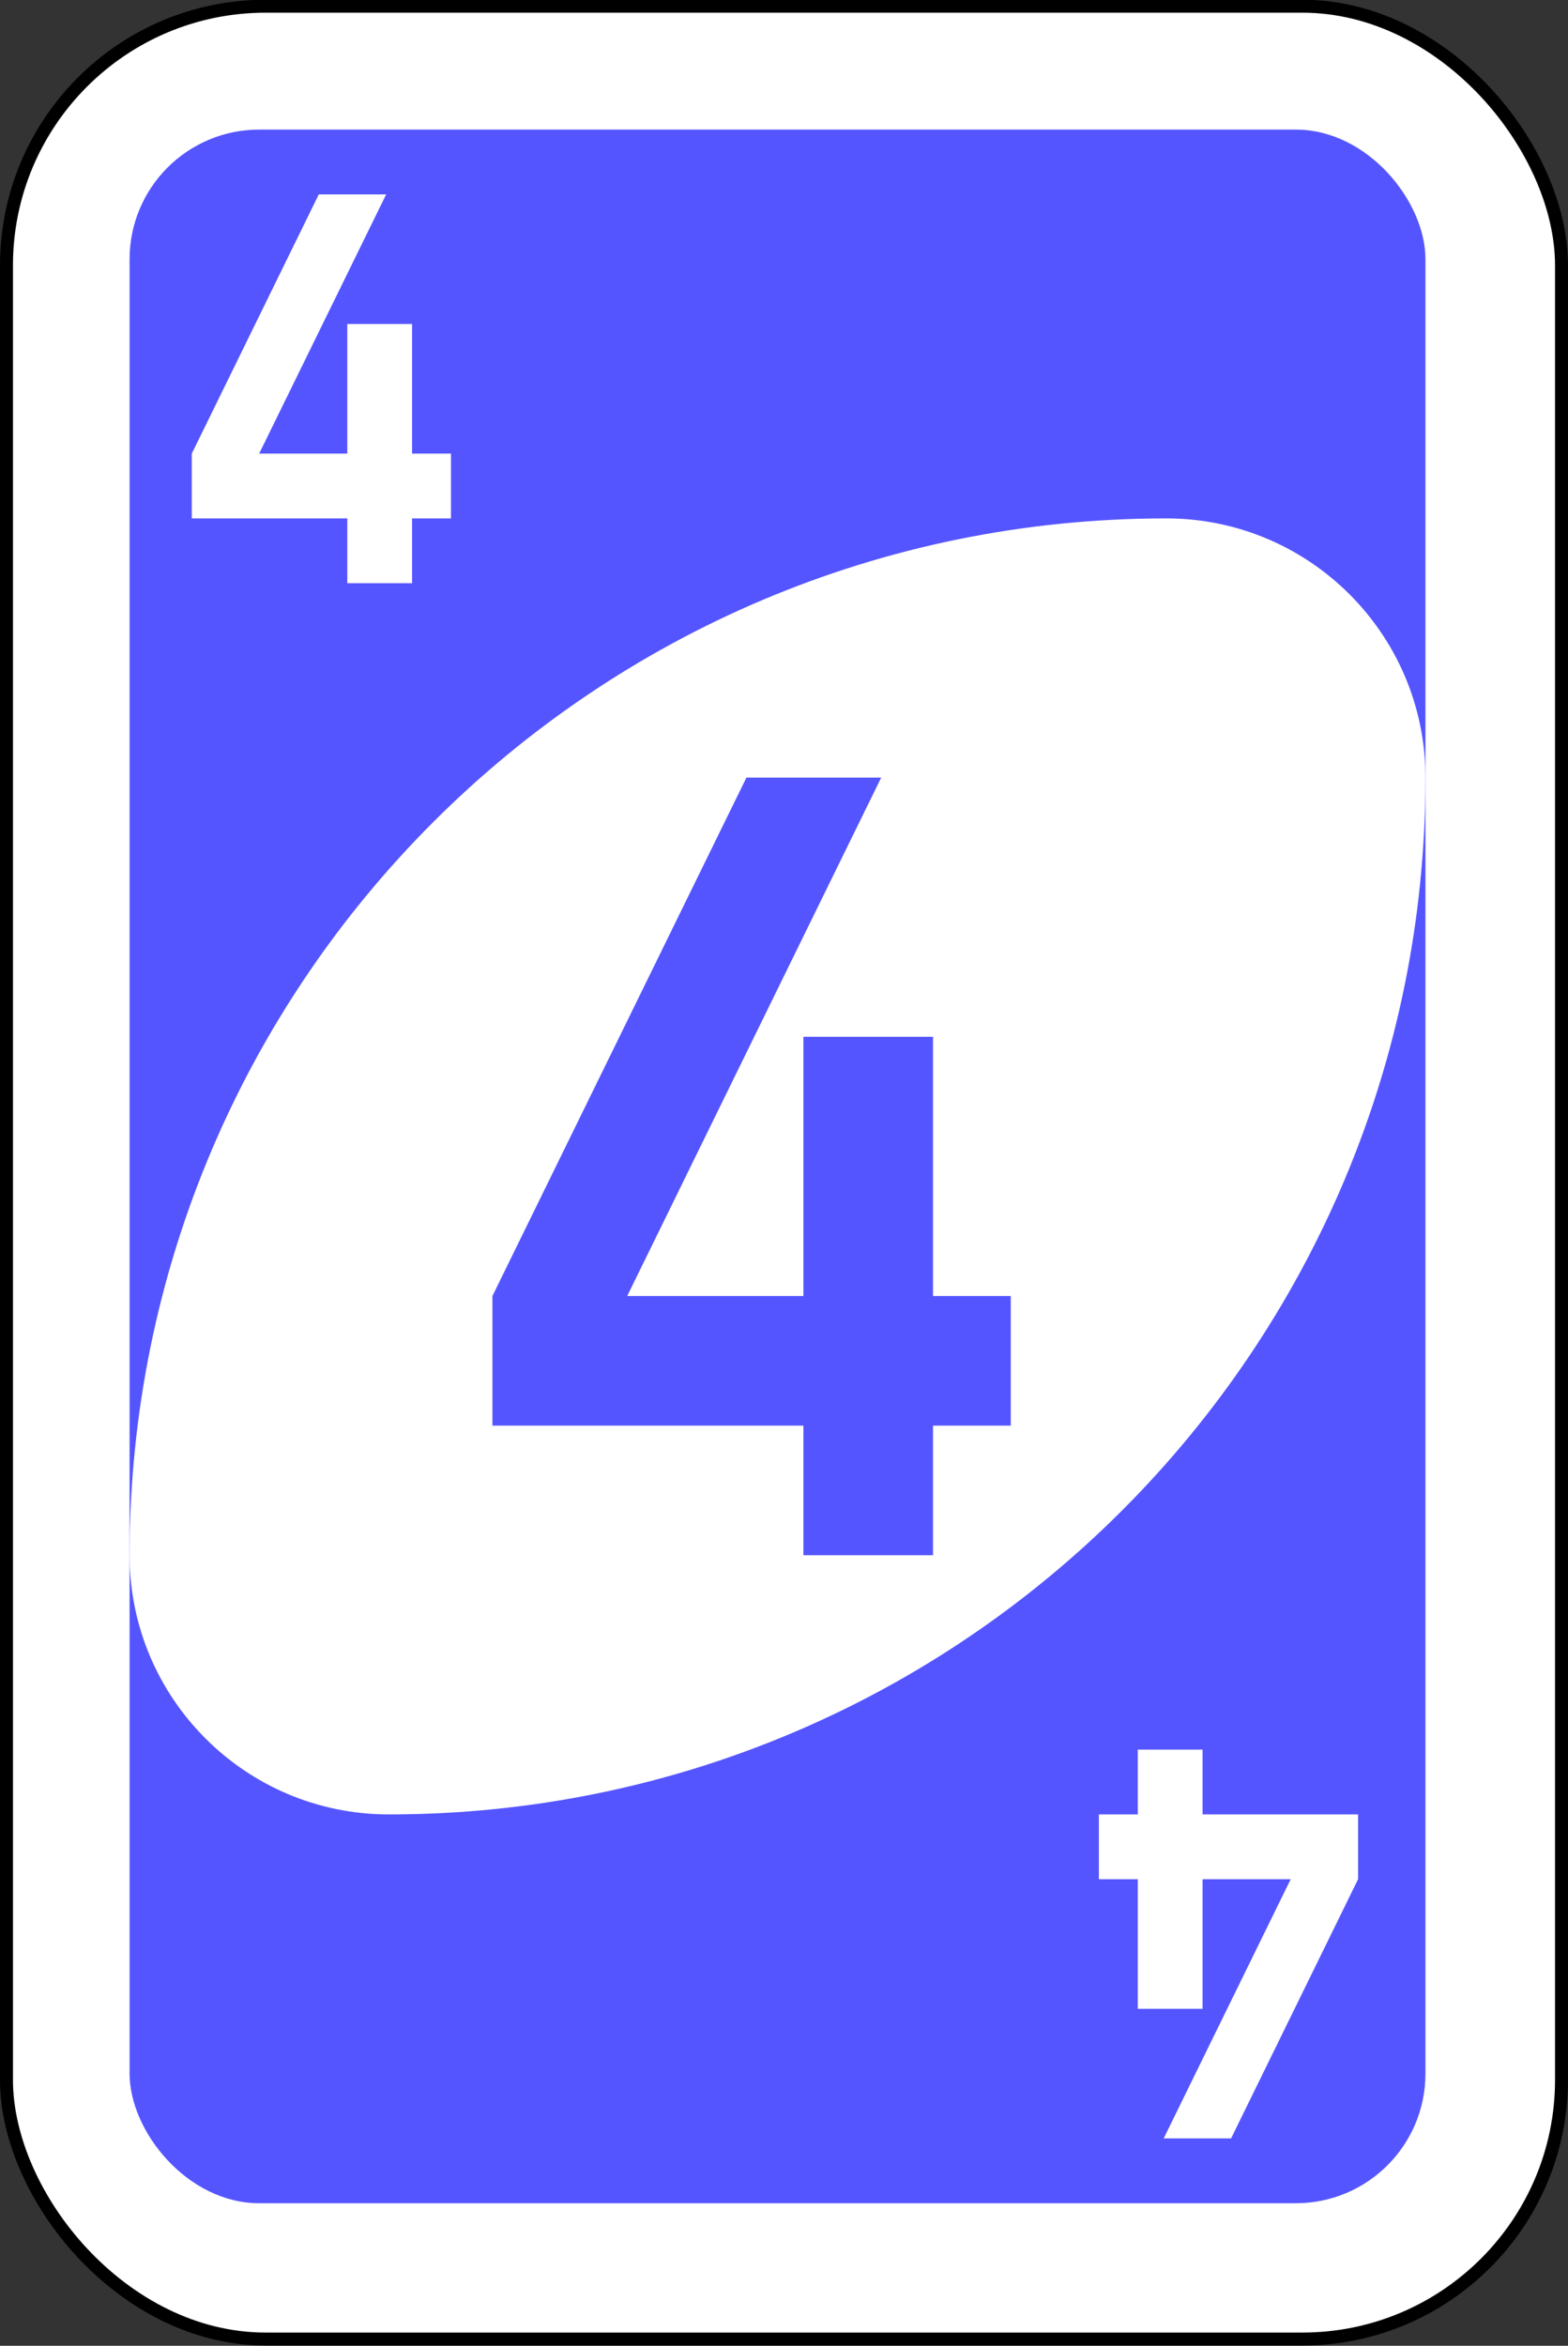 <?xml version="1.0" encoding="utf-8"?>
<svg viewBox="-579.32 -238.077 242 362" width="242" height="362" xmlns="http://www.w3.org/2000/svg">
  <rect x="-579.32" y="-238.077" width="242" height="362" fill="#333333" stroke="none"/>
  <g transform="matrix(4, 0, 0, 4, -1539.32, -1567.526)" id="g6587-5">
    <rect width="60" height="90" rx="10" ry="10" x="240.25" y="332.602" id="rect2987-8-5-0-2" style="fill:#ffffff;fill-opacity:1;fill-rule:evenodd;stroke:#000000;stroke-width:0.5;stroke-miterlimit:4;stroke-dasharray:none"/>
    <rect width="50" height="80" rx="5" ry="5" x="245" y="337.362" id="rect3757-26-33-8-6" style="fill:#5555ff;fill-opacity:1;fill-rule:evenodd;stroke:none"/>
    <path d="m 285,352.362 c -22.091,0 -40,17.909 -40,40 0,5.523 4.477,10 10,10 22.091,0 40,-17.909 40,-40 0,-5.523 -4.477,-10 -10,-10 z" id="path3773-0-4-8-4-60-3-8-89" style="fill:#ffffff;fill-opacity:1;fill-rule:evenodd;stroke:none"/>
    <path d="M 268.8,362.362 259,382.362 l 0,5 12,0 0,5 5,0 0,-5 3,0 0,-5 -3,0 0,-10 -5,0 0,10 -6.8,0 9.8,-20 z" id="rect3980-7-6-2-9-5-60-2-2" style="fill:#5555ff;fill-opacity:1;stroke:none"/>
    <path d="m 252.3,339.862 -4.9,10 0,2.5 6,0 0,2.5 2.5,0 0,-2.5 1.5,0 0,-2.5 -1.5,0 0,-5 -2.5,0 0,5 -3.4,0 4.9,-10 z" id="rect3980-7-6-2-9-5-60-5-3-95" style="fill:#ffffff;fill-opacity:1;stroke:none"/>
    <path d="m 287.5,414.862 4.9,-10 0,-2.5 -6,0 0,-2.5 -2.5,0 0,2.5 -1.5,0 0,2.5 1.5,0 0,5 2.5,0 0,-5 3.4,0 -4.9,10 z" id="rect3980-7-6-2-9-5-60-5-3-9-9" style="fill:#ffffff;fill-opacity:1;stroke:none"/>
  </g>
</svg>